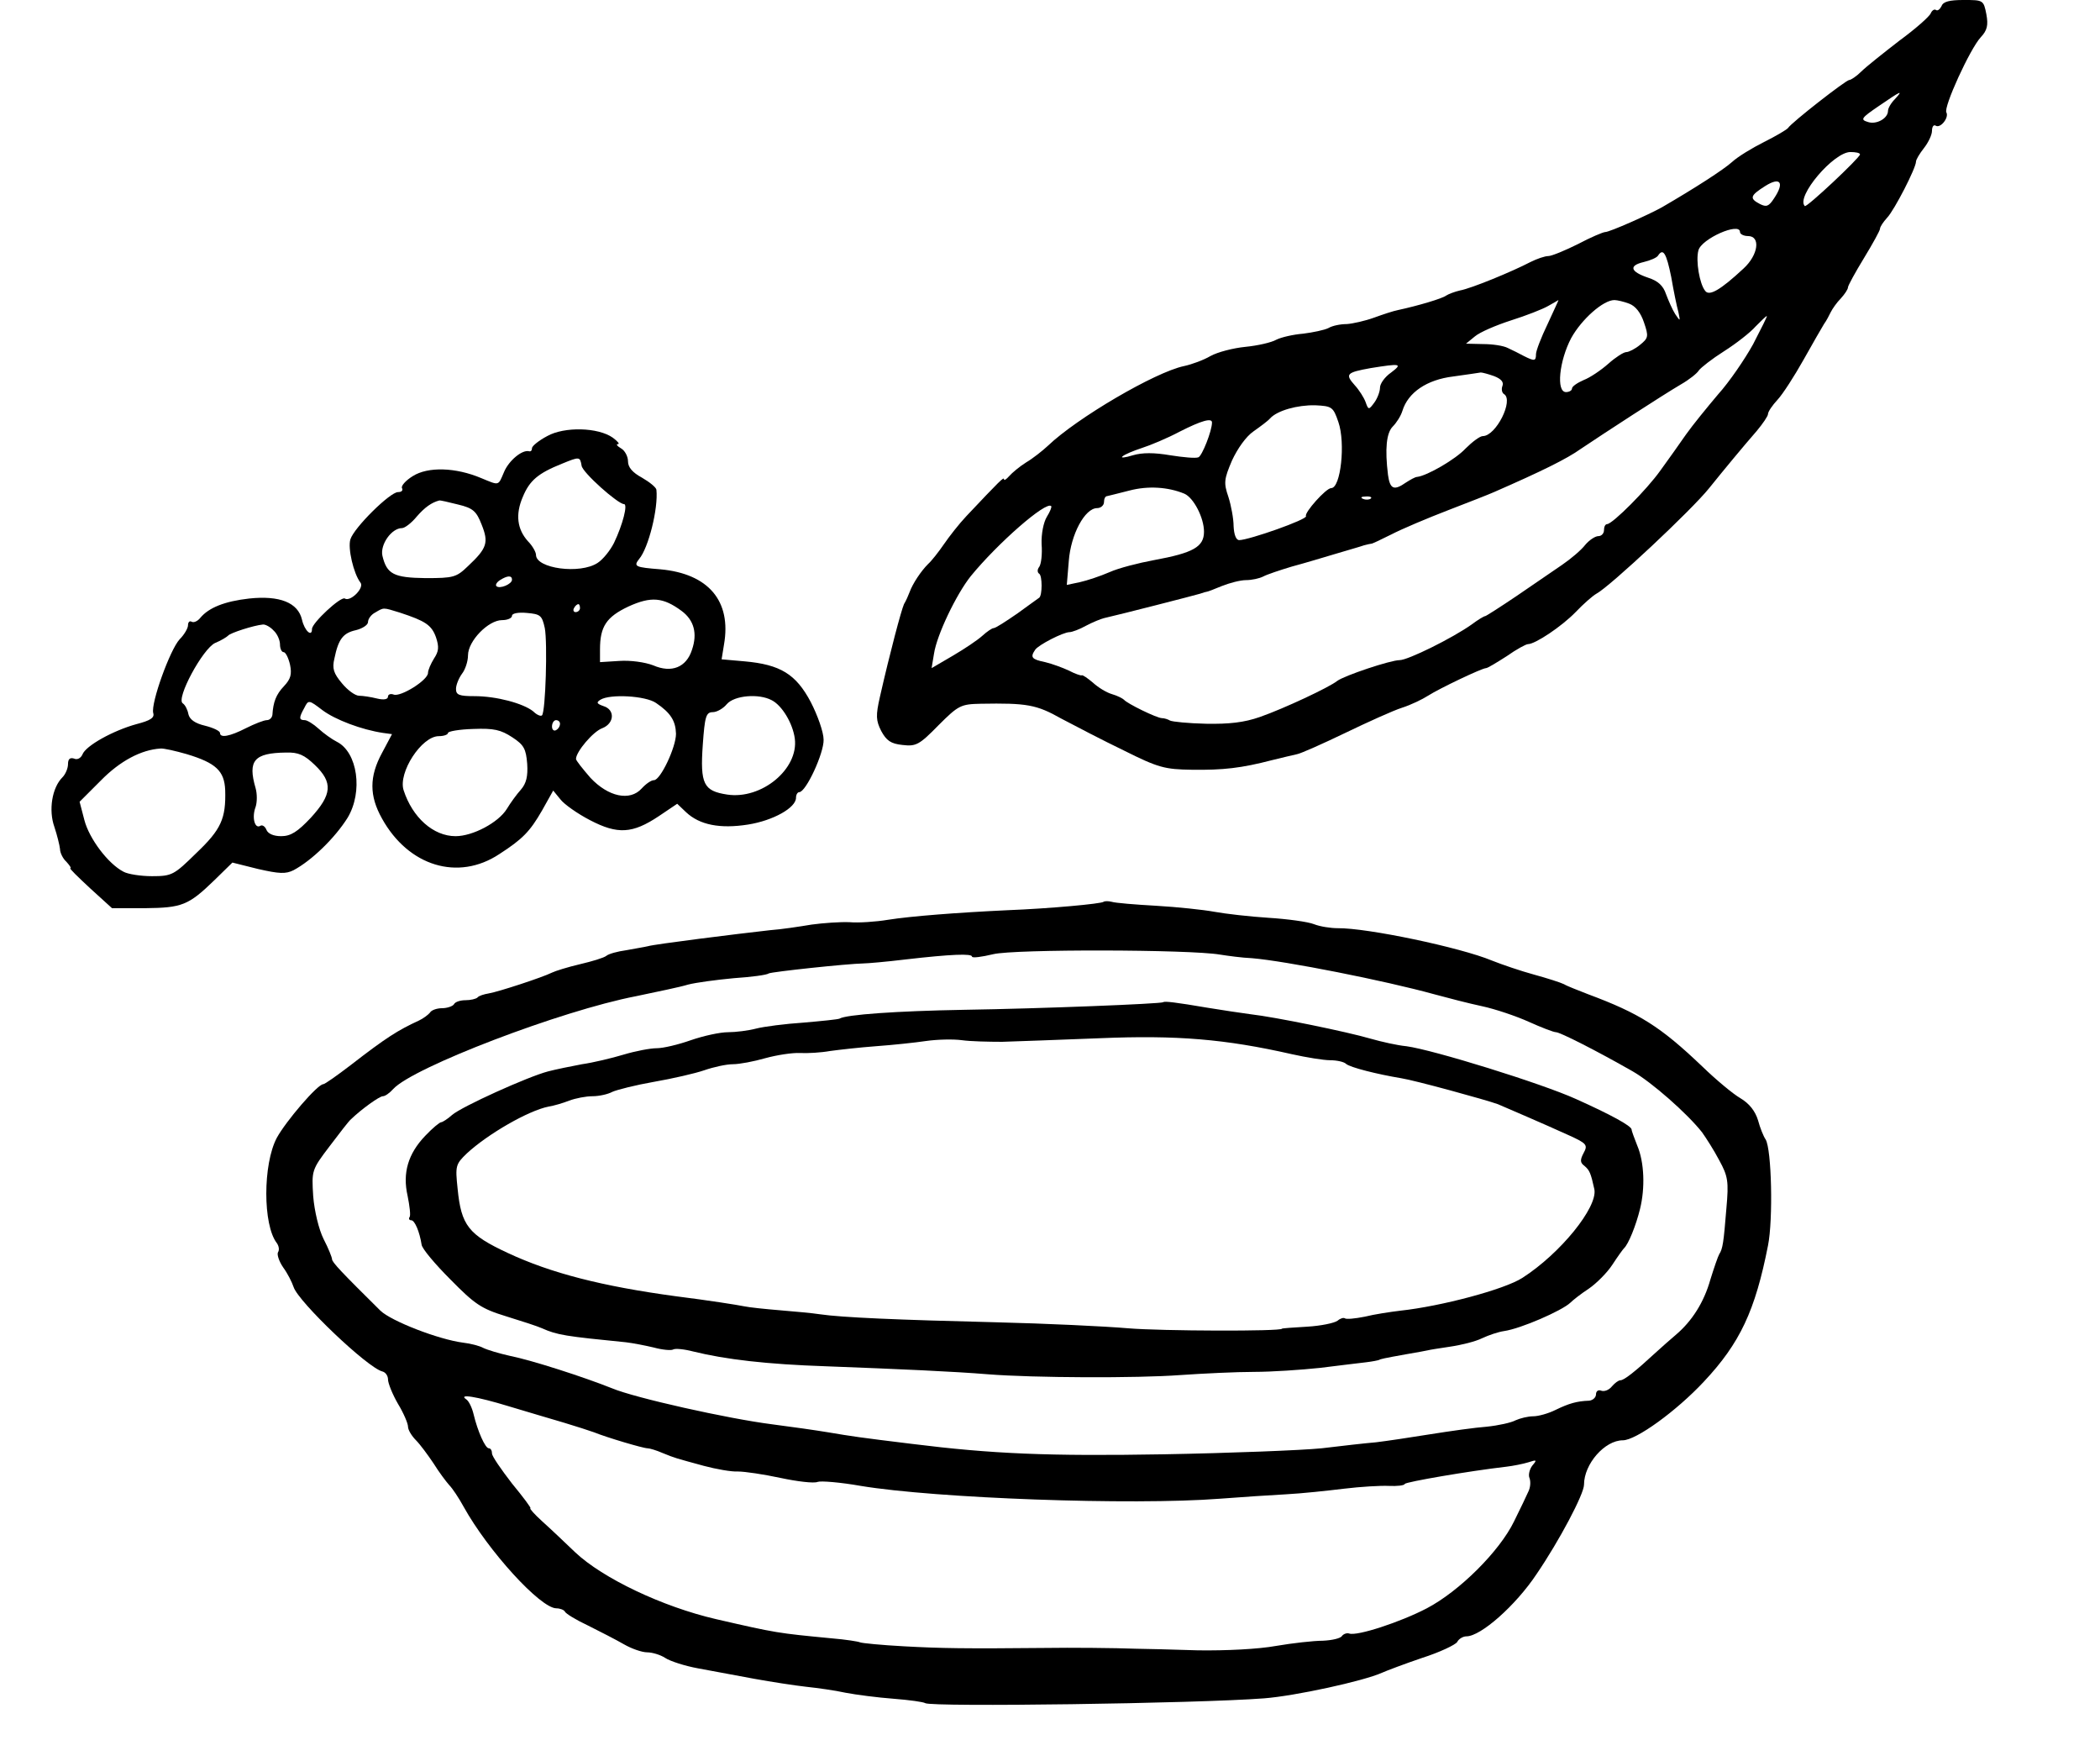 <?xml version="1.0" standalone="no"?>
<!DOCTYPE svg PUBLIC "-//W3C//DTD SVG 20010904//EN"
 "http://www.w3.org/TR/2001/REC-SVG-20010904/DTD/svg10.dtd">
<svg version="1.0" xmlns="http://www.w3.org/2000/svg"
 width="525pt" height="435pt" viewBox="0 0 525 435"
 preserveAspectRatio="xMidYMid meet">
<g transform="translate(0,435) scale(0.1,-0.1)"
fill="#000000" stroke="none">
<path d="M4854 4335 c-4 -8 -10 -13 -14 -10 -4 3 -10 -1 -13 -8 -3 -8 -38 -39
-79 -69 -40 -31 -83 -65 -95 -77 -12 -12 -26 -21 -30 -21 -8 0 -144 -106 -153
-120 -3 -4 -30 -20 -60 -35 -30 -15 -66 -37 -80 -50 -21 -19 -94 -66 -175
-113 -34 -19 -131 -62 -142 -62 -5 0 -36 -13 -68 -30 -32 -16 -66 -30 -74 -30
-9 0 -29 -7 -45 -15 -46 -24 -148 -66 -176 -71 -13 -3 -29 -9 -35 -13 -9 -7
-69 -25 -120 -36 -11 -2 -38 -11 -60 -19 -22 -8 -53 -15 -68 -16 -16 0 -36 -4
-46 -10 -10 -5 -39 -11 -63 -14 -25 -2 -55 -9 -67 -15 -12 -7 -47 -15 -78 -18
-30 -3 -69 -13 -87 -23 -17 -10 -47 -21 -66 -25 -72 -15 -268 -130 -340 -199
-14 -13 -38 -32 -55 -42 -16 -10 -35 -26 -42 -34 -7 -8 -13 -12 -13 -8 0 7
-10 -3 -94 -92 -18 -19 -43 -51 -56 -70 -13 -19 -31 -42 -40 -50 -17 -17 -38
-48 -46 -70 -3 -8 -9 -22 -14 -30 -7 -16 -35 -121 -60 -231 -11 -48 -10 -60 3
-86 13 -24 24 -32 53 -35 34 -4 42 0 90 49 50 50 56 53 106 54 115 2 139 -2
201 -37 34 -18 105 -55 157 -80 86 -43 102 -47 170 -48 78 -1 123 4 200 24 25
6 53 13 63 15 10 2 64 26 120 53 56 27 120 56 142 63 22 7 51 21 65 30 28 18
135 69 145 69 4 0 27 14 52 30 24 17 48 30 53 30 18 0 84 44 119 80 20 21 43
41 52 46 34 18 239 210 282 264 37 46 85 104 119 143 15 18 28 37 28 42 0 6
11 22 24 36 13 14 42 59 65 100 23 41 46 81 51 89 6 8 13 22 17 30 4 8 15 24
25 34 10 11 18 23 18 28 0 4 18 37 40 73 22 36 40 69 40 73 0 5 8 17 18 28 18
19 72 124 72 140 0 5 9 20 20 34 11 14 20 33 20 43 0 10 4 16 9 13 12 -8 34
20 27 33 -8 12 59 159 86 188 16 17 19 30 14 57 -7 36 -8 36 -57 36 -35 0 -51
-4 -55 -15z m-117 -233 c-10 -10 -17 -23 -17 -29 0 -19 -29 -35 -50 -28 -20 6
-17 10 27 40 57 39 62 41 40 17z m-87 -138 c0 -8 -134 -134 -138 -129 -23 23
72 135 114 135 13 0 24 -2 24 -6z m-215 -110 c-13 -20 -19 -22 -35 -14 -27 14
-25 21 13 45 38 24 49 9 22 -31z m-85 -84 c0 -5 9 -10 20 -10 32 0 26 -47 -11
-81 -58 -54 -86 -70 -96 -56 -14 17 -24 75 -17 101 7 29 104 72 104 46z m-172
-112 c6 -35 14 -74 18 -88 5 -24 5 -24 -8 -5 -7 11 -17 34 -23 50 -7 21 -20
33 -45 41 -44 15 -49 30 -11 39 17 4 33 11 36 16 13 20 21 6 33 -53z m-309
-118 c-16 -33 -29 -67 -29 -75 0 -18 -4 -18 -30 -5 -11 6 -29 15 -40 20 -11 6
-39 10 -62 10 l-43 1 22 18 c13 11 53 28 90 40 38 12 79 28 93 36 14 8 25 14
26 15 1 0 -12 -27 -27 -60z m204 51 c16 -6 29 -23 37 -47 12 -35 11 -39 -10
-56 -12 -10 -28 -18 -34 -18 -7 0 -27 -13 -45 -29 -18 -16 -46 -35 -62 -41
-16 -7 -29 -16 -29 -21 0 -5 -7 -9 -15 -9 -25 0 -17 78 13 135 26 47 80 95
108 95 7 0 24 -4 37 -9z m310 -101 c-21 -38 -60 -95 -88 -126 -27 -32 -63 -76
-80 -100 -16 -23 -45 -64 -64 -90 -34 -48 -119 -133 -133 -134 -5 0 -8 -7 -8
-15 0 -8 -6 -15 -14 -15 -8 0 -23 -10 -33 -22 -10 -13 -36 -35 -58 -50 -22
-15 -73 -50 -114 -78 -40 -27 -76 -50 -78 -50 -3 0 -18 -9 -34 -21 -48 -34
-159 -89 -180 -89 -23 0 -139 -39 -156 -52 -20 -16 -133 -69 -193 -90 -40 -14
-77 -18 -135 -17 -44 1 -84 5 -90 8 -5 3 -14 6 -20 6 -13 0 -88 37 -95 46 -3
3 -16 10 -30 14 -14 4 -35 17 -48 29 -13 11 -26 20 -28 18 -2 -1 -17 4 -32 12
-15 7 -42 17 -59 21 -34 7 -38 12 -25 31 8 12 70 44 86 44 6 0 25 7 41 16 17
9 37 17 45 19 44 10 227 57 240 61 8 3 16 5 17 5 2 0 18 6 37 14 20 8 47 15
61 15 14 0 33 4 43 9 9 5 42 16 72 25 30 8 80 23 110 32 30 9 62 18 70 21 8 2
16 4 18 4 1 -1 24 10 50 23 27 14 91 41 143 61 52 20 103 40 114 45 119 52
182 83 217 108 58 39 204 134 250 161 21 12 41 28 45 35 5 7 33 29 63 48 30
19 66 47 79 62 14 14 26 26 28 26 2 0 -14 -31 -34 -70z m-905 -71 c-16 -11
-28 -28 -28 -38 0 -9 -6 -26 -14 -37 -14 -19 -15 -19 -22 1 -4 11 -16 30 -27
42 -25 28 -21 32 40 43 75 12 80 11 51 -11z m257 -9 c18 -7 25 -15 21 -25 -3
-8 -1 -17 4 -20 25 -15 -20 -105 -53 -105 -7 0 -26 -14 -43 -31 -25 -27 -96
-68 -121 -71 -5 0 -17 -7 -28 -14 -30 -21 -40 -17 -45 19 -8 65 -4 105 12 121
9 9 20 26 24 39 14 46 61 78 127 86 34 5 65 9 69 10 4 0 19 -4 33 -9z m-389
-115 c18 -52 6 -165 -18 -165 -13 0 -68 -62 -63 -70 5 -8 -143 -60 -167 -60
-8 0 -13 14 -14 35 0 18 -6 51 -13 73 -12 35 -11 44 9 91 14 30 35 60 54 73
17 12 36 26 41 32 18 20 69 34 113 33 42 -2 45 -4 58 -42z m-316 -1 c0 -21
-25 -84 -34 -87 -7 -3 -38 0 -70 5 -41 7 -70 7 -94 0 -19 -6 -31 -7 -26 -3 5
5 27 14 48 21 22 7 65 25 95 41 55 28 81 35 81 23z m-69 -178 c23 -10 49 -60
49 -95 0 -38 -27 -53 -125 -71 -38 -7 -89 -20 -111 -30 -23 -10 -56 -21 -74
-25 l-33 -7 5 60 c5 66 40 132 71 132 9 0 17 7 17 15 0 8 3 15 8 15 4 1 29 7
56 14 46 12 96 9 137 -8z m466 -12 c-3 -3 -12 -4 -19 -1 -8 3 -5 6 6 6 11 1
17 -2 13 -5z m-810 -46 c-8 -13 -14 -42 -13 -68 2 -25 -1 -50 -6 -57 -5 -6 -5
-14 0 -17 8 -5 8 -54 0 -60 -2 -1 -26 -19 -54 -39 -29 -20 -55 -37 -60 -37 -4
0 -17 -9 -28 -19 -12 -11 -45 -33 -74 -50 l-53 -31 6 36 c7 47 56 149 92 194
67 82 188 188 201 175 2 -2 -3 -14 -11 -27z"/>
<path d="M1368 3260 c-21 -11 -38 -25 -38 -30 0 -6 -3 -9 -7 -8 -17 5 -51 -23
-63 -52 -15 -35 -11 -34 -57 -15 -64 27 -133 29 -171 5 -18 -11 -30 -25 -27
-30 3 -6 -1 -10 -10 -10 -20 0 -110 -89 -119 -118 -7 -22 8 -86 25 -108 11
-13 -25 -49 -39 -40 -10 6 -82 -61 -82 -76 0 -22 -19 -4 -25 23 -10 43 -56 61
-132 53 -62 -7 -101 -23 -122 -48 -7 -9 -17 -13 -22 -10 -5 3 -9 -1 -9 -9 0
-7 -9 -23 -21 -35 -24 -26 -72 -159 -66 -184 4 -12 -7 -19 -42 -28 -58 -16
-127 -54 -135 -76 -4 -9 -13 -14 -21 -10 -10 3 -15 -1 -15 -14 0 -10 -6 -25
-14 -33 -26 -26 -35 -82 -20 -124 7 -21 13 -46 14 -55 0 -9 7 -24 16 -32 8 -9
13 -16 10 -16 -4 0 19 -22 49 -50 l55 -50 83 0 c92 1 108 7 173 70 l45 44 64
-16 c53 -12 69 -13 89 -3 45 24 103 80 135 131 39 65 25 164 -27 190 -12 6
-33 21 -46 33 -12 11 -28 21 -34 21 -15 0 -15 6 -1 31 10 20 11 20 45 -6 32
-24 98 -49 152 -57 l22 -3 -25 -47 c-32 -59 -32 -107 0 -164 66 -119 190 -157
293 -89 59 38 77 57 107 109 l28 50 18 -22 c9 -12 43 -36 74 -52 69 -36 106
-34 172 10 l46 31 22 -21 c34 -32 85 -42 155 -31 63 10 120 42 120 67 0 8 4
14 8 14 17 0 62 98 61 131 0 19 -15 61 -32 94 -37 70 -76 94 -166 102 l-57 5
6 37 c19 109 -39 177 -159 188 -63 5 -68 7 -53 26 23 27 48 126 43 173 -1 6
-17 19 -36 30 -24 13 -35 26 -35 41 0 12 -8 27 -17 32 -10 6 -14 11 -8 11 5 0
-1 7 -13 16 -37 26 -121 28 -164 4z m86 -74 c2 -17 91 -96 106 -96 10 0 -3
-51 -25 -97 -9 -18 -27 -41 -41 -50 -44 -29 -154 -14 -154 20 0 7 -9 23 -20
34 -27 30 -32 67 -13 111 17 41 38 59 98 83 44 18 45 18 49 -5z m-309 -97 c38
-9 46 -17 59 -50 18 -45 14 -59 -34 -104 -29 -28 -36 -30 -106 -30 -80 1 -97
10 -108 56 -6 28 23 69 49 69 7 0 24 13 37 29 20 23 37 35 56 40 2 1 23 -4 47
-10z m135 -188 c0 -11 -31 -24 -39 -16 -3 3 1 10 9 15 19 12 30 12 30 1z m424
-78 c31 -23 40 -56 26 -97 -14 -44 -51 -59 -97 -39 -21 8 -57 13 -85 11 l-48
-3 0 32 c0 57 16 81 71 107 57 26 87 23 133 -11z m-254 7 c0 -5 -5 -10 -11
-10 -5 0 -7 5 -4 10 3 6 8 10 11 10 2 0 4 -4 4 -10z m-451 -11 c64 -21 80 -31
91 -62 8 -24 7 -35 -5 -53 -8 -13 -15 -29 -15 -36 0 -18 -69 -61 -86 -54 -8 3
-14 0 -14 -5 0 -7 -10 -9 -27 -5 -16 4 -36 7 -45 7 -10 0 -29 14 -43 31 -21
25 -25 37 -19 62 10 49 22 64 54 71 16 4 30 13 30 20 0 8 8 19 18 24 22 13 19
13 61 0z m363 -39 c7 -36 2 -209 -7 -218 -3 -3 -13 1 -22 10 -25 20 -92 38
-147 38 -38 0 -46 3 -46 18 0 10 7 27 15 38 8 10 15 31 15 46 0 36 51 88 85
88 14 0 25 5 25 11 0 6 16 9 37 7 34 -3 38 -6 45 -38z m-678 -6 c9 -8 16 -24
16 -35 0 -10 4 -19 9 -19 5 0 12 -14 16 -31 5 -24 2 -36 -15 -54 -20 -21 -27
-40 -29 -72 -1 -7 -7 -13 -14 -13 -7 0 -30 -9 -52 -20 -41 -21 -65 -25 -65
-12 0 5 -17 13 -37 18 -26 6 -39 16 -42 29 -2 11 -8 23 -14 27 -18 11 50 137
81 151 15 6 29 15 32 18 5 7 65 26 87 28 6 1 19 -6 27 -15z m956 -181 c37 -25
49 -45 50 -77 0 -34 -39 -116 -55 -116 -7 0 -20 -9 -31 -21 -29 -32 -83 -21
-128 27 -19 22 -36 43 -36 47 0 18 43 69 66 77 30 12 32 46 3 55 -17 6 -19 9
-8 16 24 15 113 10 139 -8z m289 7 c26 -13 53 -58 58 -96 10 -76 -83 -153
-169 -140 -59 9 -68 26 -61 125 5 70 8 81 25 81 10 0 26 9 35 20 19 22 80 27
112 10z m-529 -59 c0 -6 -4 -13 -10 -16 -5 -3 -10 1 -10 9 0 9 5 16 10 16 6 0
10 -4 10 -9z m-119 -34 c29 -19 34 -29 37 -66 2 -31 -2 -49 -16 -65 -10 -11
-26 -33 -35 -48 -21 -34 -85 -68 -128 -68 -56 0 -108 47 -130 115 -14 44 45
135 88 135 13 0 23 4 23 8 0 4 28 9 63 10 52 2 69 -2 98 -21z m-814 -42 c73
-22 94 -42 96 -90 2 -71 -10 -98 -72 -157 -56 -55 -61 -58 -111 -58 -28 0 -60
5 -71 11 -39 20 -86 83 -98 129 l-12 46 53 53 c48 49 101 77 149 80 8 1 38 -6
66 -14z m320 -27 c46 -44 43 -74 -10 -132 -33 -35 -50 -46 -74 -46 -19 0 -33
6 -37 16 -3 8 -10 13 -15 10 -14 -9 -22 21 -12 47 4 12 4 33 0 47 -20 69 -4
88 76 89 31 1 46 -6 72 -31z"/>
<path d="M2759 2096 c-5 -5 -136 -17 -239 -21 -128 -6 -243 -15 -300 -24 -30
-5 -74 -8 -96 -6 -23 1 -66 -2 -95 -6 -30 -5 -76 -12 -104 -14 -81 -9 -289
-35 -305 -40 -8 -2 -33 -6 -54 -10 -22 -3 -44 -9 -50 -14 -6 -5 -36 -14 -66
-21 -30 -7 -62 -17 -70 -21 -24 -12 -134 -48 -158 -52 -12 -2 -25 -6 -28 -10
-4 -4 -18 -7 -30 -7 -13 0 -26 -4 -29 -10 -3 -5 -17 -10 -30 -10 -13 0 -27 -5
-30 -11 -4 -5 -17 -15 -28 -20 -52 -24 -81 -42 -170 -111 -34 -26 -65 -48 -69
-48 -14 0 -93 -92 -116 -134 -35 -66 -35 -218 0 -263 5 -7 7 -17 3 -23 -3 -5
2 -22 13 -38 11 -15 22 -37 26 -49 12 -37 185 -202 222 -211 8 -2 14 -11 14
-20 0 -9 11 -37 25 -61 14 -23 25 -49 25 -57 0 -8 9 -23 20 -34 10 -10 30 -37
44 -58 13 -21 31 -45 39 -54 8 -8 24 -32 36 -54 61 -110 192 -254 232 -254 9
0 19 -4 21 -8 2 -5 28 -21 58 -35 30 -15 71 -36 90 -47 19 -11 45 -20 58 -20
12 0 33 -6 45 -14 12 -8 49 -20 82 -26 33 -6 96 -18 140 -26 44 -8 103 -17
130 -20 28 -3 72 -9 99 -15 26 -5 80 -12 120 -15 39 -3 75 -8 79 -11 17 -10
677 -1 847 12 78 6 248 43 295 64 11 5 56 22 100 37 44 14 84 33 88 40 4 8 15
14 23 14 36 0 123 77 175 155 58 85 119 201 119 224 0 52 52 111 97 111 33 0
134 73 203 147 90 96 128 177 160 340 13 65 9 241 -6 265 -5 7 -14 29 -19 48
-7 23 -22 42 -44 55 -19 11 -62 47 -96 80 -104 99 -156 132 -285 180 -25 10
-52 20 -60 25 -8 4 -42 15 -75 24 -33 9 -80 25 -105 35 -79 33 -313 82 -386
81 -17 0 -44 4 -59 10 -15 6 -66 13 -114 16 -47 3 -108 10 -135 15 -27 5 -93
12 -145 15 -53 3 -103 7 -112 10 -8 2 -17 2 -20 0z m291 -132 c19 -3 55 -8 80
-9 84 -7 332 -56 455 -90 33 -9 87 -23 120 -30 33 -7 86 -25 117 -39 31 -14
62 -26 68 -26 10 0 101 -46 192 -98 47 -27 135 -104 173 -152 10 -14 30 -45
43 -70 22 -40 24 -53 18 -120 -7 -86 -9 -101 -18 -115 -3 -5 -13 -34 -22 -63
-16 -57 -46 -104 -86 -138 -14 -12 -37 -32 -51 -45 -52 -48 -79 -69 -88 -69
-5 0 -14 -7 -21 -15 -7 -9 -19 -14 -27 -11 -7 3 -13 -1 -13 -9 0 -8 -8 -15
-17 -16 -31 -1 -51 -7 -84 -23 -18 -9 -43 -16 -56 -16 -13 0 -33 -5 -44 -10
-11 -6 -43 -13 -72 -16 -28 -2 -92 -11 -142 -19 -49 -8 -110 -17 -135 -20 -25
-2 -86 -9 -136 -15 -50 -5 -228 -12 -395 -15 -288 -5 -429 1 -629 26 -131 16
-151 19 -210 29 -30 5 -93 14 -140 20 -110 14 -343 66 -400 90 -70 28 -200 70
-255 81 -27 6 -57 15 -67 20 -9 5 -32 11 -50 13 -62 8 -180 54 -207 80 -97 96
-121 121 -121 129 0 4 -9 27 -21 50 -12 24 -23 70 -26 107 -4 64 -4 66 41 125
25 33 48 63 53 67 28 27 72 58 80 58 6 0 17 8 26 18 49 54 420 196 607 232 52
11 111 23 130 29 19 5 71 12 114 16 44 3 83 8 88 12 8 4 193 24 238 25 8 0 56
4 105 10 113 13 165 15 165 7 0 -4 24 -1 53 6 53 13 492 12 567 -1z m-1778
-1129 c46 -14 108 -32 138 -41 30 -9 64 -20 75 -24 32 -13 123 -40 134 -40 5
0 22 -5 38 -12 32 -13 30 -12 103 -32 30 -8 69 -15 85 -14 17 0 64 -7 106 -16
42 -9 84 -14 93 -10 8 3 57 -1 108 -10 187 -31 677 -49 898 -32 52 4 127 9
165 11 39 2 104 9 145 14 41 5 92 8 112 7 21 -1 39 1 40 5 3 5 159 32 254 43
17 2 42 7 55 11 21 7 22 6 10 -8 -7 -9 -11 -24 -7 -32 3 -9 2 -23 -3 -33 -4
-9 -20 -43 -36 -75 -36 -74 -136 -174 -218 -217 -65 -34 -174 -70 -194 -63 -6
2 -14 -1 -18 -6 -3 -6 -25 -11 -48 -12 -23 0 -76 -6 -117 -13 -44 -8 -124 -12
-195 -11 -66 2 -136 4 -155 4 -51 2 -167 3 -225 2 -205 -2 -262 -1 -354 4 -57
3 -107 8 -111 10 -4 2 -35 7 -71 10 -135 13 -137 13 -289 48 -134 31 -283 102
-352 167 -26 25 -63 60 -82 77 -20 18 -33 33 -30 33 3 0 -18 28 -46 62 -27 35
-50 68 -50 75 0 7 -3 13 -8 13 -9 0 -28 43 -38 85 -4 17 -12 33 -18 37 -22 15
24 8 106 -17z"/>
<path d="M2908 1845 c-5 -4 -304 -16 -498 -19 -169 -3 -295 -12 -311 -22 -4
-2 -44 -6 -90 -10 -46 -3 -100 -10 -119 -15 -19 -5 -51 -9 -70 -9 -20 0 -61
-9 -93 -20 -31 -11 -69 -20 -85 -20 -16 0 -53 -7 -83 -16 -30 -9 -76 -20 -104
-24 -27 -5 -66 -13 -85 -18 -50 -13 -216 -88 -240 -109 -11 -10 -24 -18 -27
-18 -4 0 -22 -15 -40 -34 -43 -45 -57 -93 -44 -150 5 -25 8 -49 5 -53 -3 -4
-1 -8 4 -8 9 0 21 -29 26 -61 1 -10 34 -49 72 -87 61 -62 77 -73 139 -92 39
-12 79 -25 90 -30 38 -17 59 -20 210 -35 17 -2 48 -8 69 -13 22 -6 44 -8 49
-5 5 3 27 1 50 -5 81 -20 184 -32 332 -37 185 -7 320 -13 405 -20 114 -9 372
-10 480 -2 58 4 141 8 185 8 44 0 118 5 165 10 47 6 99 12 115 14 17 2 31 5
33 6 3 2 11 4 67 14 28 5 52 9 55 10 3 1 28 5 55 9 28 4 64 13 80 21 17 8 41
16 55 18 42 6 145 51 166 71 6 6 26 22 46 35 19 13 46 40 59 60 13 20 26 38
29 41 11 10 30 57 40 98 13 52 11 117 -7 159 -7 18 -14 36 -14 40 -1 9 -52 37
-139 76 -86 39 -357 123 -424 132 -22 2 -62 11 -90 19 -58 17 -238 54 -300 61
-22 3 -70 10 -106 16 -82 14 -109 17 -112 14z m-403 -99 c33 1 143 5 245 9
191 8 313 -2 480 -40 36 -8 79 -15 95 -15 17 0 35 -4 40 -9 10 -9 78 -26 138
-36 33 -5 212 -54 242 -65 23 -10 110 -47 178 -78 44 -20 47 -24 36 -44 -9
-17 -9 -24 2 -32 13 -11 16 -18 25 -59 8 -45 -85 -160 -180 -221 -45 -29 -203
-71 -305 -82 -25 -3 -65 -9 -89 -15 -25 -5 -47 -7 -50 -4 -3 2 -11 0 -18 -6
-8 -6 -42 -13 -76 -15 -35 -2 -63 -4 -63 -5 0 -7 -302 -6 -385 1 -58 5 -206
12 -330 15 -246 6 -386 12 -440 20 -19 3 -64 7 -100 10 -36 3 -76 7 -90 10
-14 3 -90 15 -170 25 -185 25 -313 58 -420 108 -99 46 -117 69 -126 161 -6 57
-5 61 23 88 53 49 154 107 204 117 13 2 37 9 52 15 16 6 42 11 58 11 17 0 39
5 50 11 11 5 58 17 104 25 46 8 103 21 126 29 23 8 55 15 71 15 17 0 53 7 81
15 29 8 68 14 87 13 19 -1 53 1 75 5 22 3 74 9 115 12 42 3 98 9 125 13 28 4
68 5 90 2 22 -3 67 -4 100 -4z"/>
</g>
</svg>

